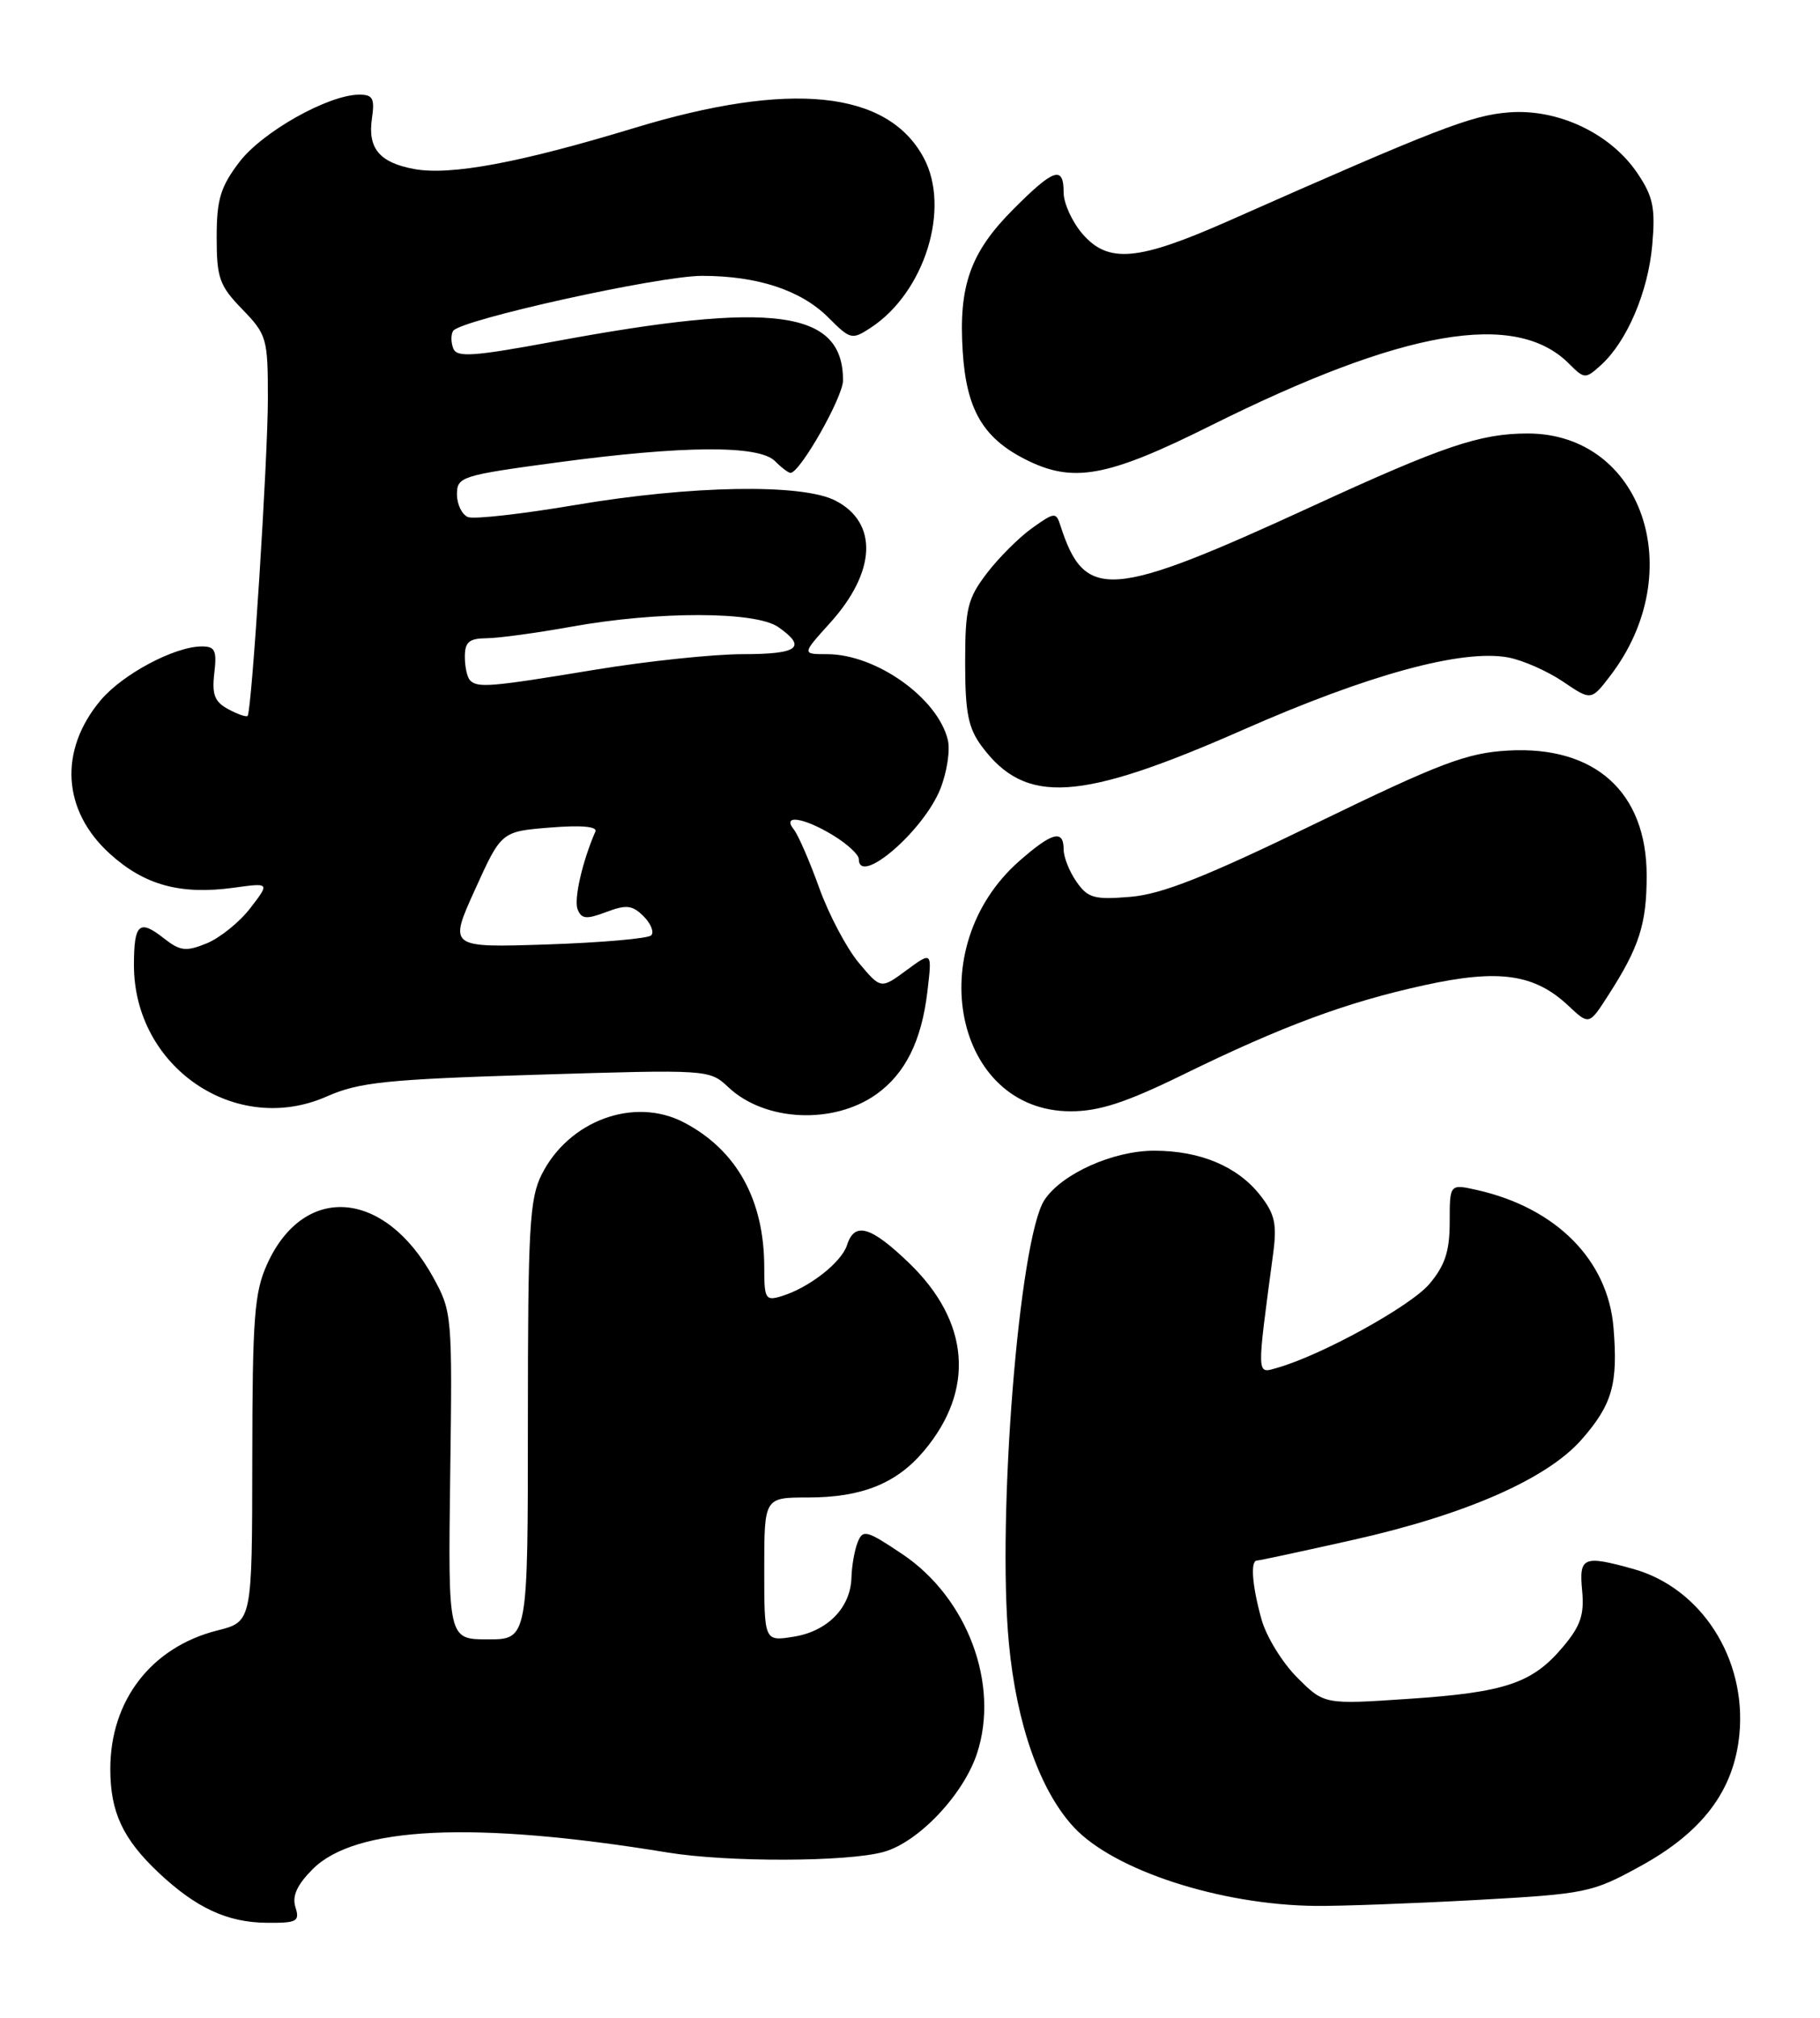 <?xml version="1.0" encoding="UTF-8" standalone="no"?>
<!DOCTYPE svg PUBLIC "-//W3C//DTD SVG 1.1//EN" "http://www.w3.org/Graphics/SVG/1.1/DTD/svg11.dtd" >
<svg xmlns="http://www.w3.org/2000/svg" xmlns:xlink="http://www.w3.org/1999/xlink" version="1.1" viewBox="0 0 231 256">
 <g >
 <path fill="currentColor"
d=" M 37.50 241.99 C 37.05 240.57 37.69 239.16 39.69 237.15 C 45.12 231.72 60.16 231.02 84.71 235.04 C 92.33 236.29 107.55 236.25 112.15 234.97 C 116.56 233.75 122.27 227.73 124.00 222.49 C 126.90 213.71 122.79 202.72 114.52 197.18 C 110.00 194.15 109.51 194.02 108.86 195.68 C 108.46 196.68 108.11 198.69 108.07 200.14 C 107.97 203.97 105.05 206.97 100.75 207.66 C 97.00 208.26 97.00 208.26 97.00 199.13 C 97.00 190.00 97.00 190.00 102.53 190.00 C 109.37 190.00 113.79 188.23 117.27 184.09 C 123.78 176.35 123.09 167.68 115.38 160.25 C 110.52 155.57 108.46 154.98 107.51 157.97 C 106.81 160.16 102.73 163.36 99.25 164.44 C 97.16 165.09 97.00 164.84 97.00 160.81 C 97.00 152.23 93.50 145.91 86.80 142.41 C 80.50 139.12 72.20 142.16 68.75 149.02 C 67.21 152.08 67.00 155.83 67.00 180.25 C 67.00 208.00 67.00 208.00 61.93 208.00 C 56.87 208.00 56.87 208.00 57.14 187.25 C 57.42 166.82 57.38 166.42 54.96 162.03 C 48.81 150.90 38.58 150.10 33.91 160.38 C 32.28 163.97 32.04 167.14 32.02 185.13 C 32.00 205.76 32.00 205.76 27.59 206.87 C 19.22 208.98 14.00 215.73 14.00 224.45 C 14.00 229.93 15.60 233.34 20.16 237.63 C 24.90 242.08 28.85 243.91 33.82 243.96 C 37.69 244.00 38.07 243.79 37.50 241.99 Z  M 187.16 241.08 C 201.32 240.30 202.05 240.15 208.16 236.80 C 216.11 232.45 220.08 227.17 220.77 220.05 C 221.69 210.44 215.92 201.46 207.28 199.06 C 200.95 197.30 200.40 197.54 200.81 201.82 C 201.10 204.86 200.61 206.31 198.38 208.95 C 194.50 213.57 191.06 214.73 178.76 215.55 C 168.07 216.27 168.07 216.27 164.64 212.84 C 162.75 210.95 160.71 207.63 160.11 205.45 C 158.92 201.18 158.68 198.00 159.54 198.00 C 159.83 198.00 165.32 196.82 171.74 195.38 C 186.02 192.18 196.36 187.64 200.74 182.65 C 204.64 178.20 205.38 175.60 204.79 168.44 C 204.08 159.87 197.52 153.26 187.48 150.99 C 184.00 150.21 184.00 150.21 184.00 155.03 C 184.00 158.75 183.41 160.55 181.43 162.90 C 179.05 165.72 167.75 171.95 162.10 173.55 C 159.46 174.30 159.48 174.88 161.60 159.00 C 162.09 155.28 161.80 154.01 159.93 151.63 C 157.05 147.98 152.32 146.00 146.49 146.00 C 141.27 146.00 134.75 148.93 132.56 152.26 C 129.36 157.16 126.53 192.39 128.05 208.48 C 129.02 218.79 132.01 227.23 136.31 231.85 C 141.40 237.31 154.89 241.70 167.00 241.82 C 170.03 241.85 179.10 241.52 187.16 241.08 Z  M 111.23 138.84 C 114.90 136.22 116.97 132.07 117.71 125.80 C 118.31 120.71 118.31 120.71 115.06 123.10 C 111.80 125.50 111.80 125.50 109.00 122.16 C 107.46 120.32 105.20 116.05 103.98 112.66 C 102.76 109.27 101.31 105.94 100.76 105.25 C 99.19 103.29 102.01 103.71 105.75 105.99 C 107.54 107.08 109.00 108.43 109.00 108.99 C 109.00 112.50 117.19 105.47 119.34 100.12 C 120.19 97.99 120.62 95.19 120.30 93.88 C 119.02 88.56 111.19 83.00 104.98 83.00 C 101.77 83.00 101.77 83.00 105.36 79.03 C 111.21 72.55 111.48 66.33 106.04 63.52 C 101.82 61.34 87.75 61.58 73.04 64.07 C 66.32 65.21 60.19 65.90 59.41 65.61 C 58.64 65.31 58.00 64.01 58.00 62.72 C 58.00 60.49 58.54 60.31 70.75 58.67 C 86.74 56.52 96.32 56.46 98.36 58.50 C 99.18 59.33 100.07 60.00 100.33 60.00 C 101.54 60.00 107.00 50.39 107.00 48.26 C 107.00 39.33 98.19 38.15 70.28 43.34 C 60.07 45.23 57.98 45.38 57.53 44.21 C 57.23 43.45 57.22 42.45 57.51 41.99 C 58.37 40.59 83.62 35.00 89.10 35.00 C 96.15 35.00 101.67 36.82 105.14 40.29 C 107.93 43.09 108.14 43.14 110.52 41.58 C 117.37 37.09 120.69 26.41 117.23 20.00 C 112.63 11.48 100.30 10.22 80.50 16.24 C 65.93 20.67 57.14 22.30 52.53 21.44 C 48.15 20.62 46.65 18.81 47.21 15.01 C 47.58 12.49 47.32 12.00 45.58 12.01 C 41.66 12.03 33.30 16.73 30.38 20.56 C 27.98 23.72 27.50 25.30 27.50 30.12 C 27.50 35.27 27.85 36.25 30.75 39.24 C 33.86 42.45 34.00 42.93 34.00 50.55 C 34.00 58.18 31.96 90.15 31.43 90.83 C 31.29 91.01 30.19 90.64 28.99 89.99 C 27.24 89.06 26.88 88.13 27.20 85.41 C 27.54 82.50 27.30 82.00 25.55 82.02 C 22.09 82.06 15.56 85.55 12.79 88.83 C 7.43 95.21 7.89 102.86 13.97 108.35 C 18.36 112.32 22.92 113.56 29.70 112.63 C 34.25 112.00 34.25 112.00 31.77 115.22 C 30.41 116.99 27.92 119.00 26.24 119.69 C 23.57 120.77 22.87 120.68 20.73 119.00 C 17.67 116.60 17.00 117.22 17.00 122.45 C 17.00 135.42 29.93 144.22 41.47 139.12 C 45.56 137.31 48.99 136.95 68.10 136.36 C 89.97 135.69 90.04 135.69 92.45 137.95 C 97.08 142.31 105.78 142.71 111.23 138.84 Z  M 150.07 136.39 C 162.73 130.19 170.86 127.17 180.79 125.00 C 190.27 122.92 194.78 123.57 199.09 127.63 C 201.69 130.07 201.69 130.07 204.12 126.29 C 208.06 120.17 209.00 117.25 209.00 111.10 C 209.00 100.51 202.45 94.60 191.41 95.23 C 186.16 95.53 182.83 96.79 167.01 104.47 C 153.03 111.26 147.46 113.46 143.48 113.79 C 138.89 114.17 138.08 113.95 136.64 111.89 C 135.74 110.61 135.00 108.76 135.00 107.78 C 135.00 105.20 133.55 105.58 129.38 109.24 C 116.88 120.22 121.14 141.00 135.90 141.00 C 139.51 141.00 142.89 139.90 150.07 136.39 Z  M 157.79 92.59 C 173.74 85.56 185.62 82.33 191.44 83.42 C 193.29 83.77 196.41 85.15 198.38 86.48 C 201.96 88.91 201.96 88.91 204.41 85.70 C 214.45 72.54 208.44 55.00 193.89 55.00 C 187.88 55.00 183.15 56.60 166.61 64.21 C 140.86 76.05 137.69 76.29 134.59 66.68 C 134.04 64.96 133.85 64.97 131.00 67.00 C 129.35 68.18 126.76 70.76 125.25 72.74 C 122.80 75.96 122.50 77.18 122.50 84.10 C 122.50 90.41 122.89 92.38 124.60 94.68 C 130.16 102.17 137.01 101.74 157.79 92.59 Z  M 153.71 53.98 C 178.14 41.81 192.35 39.35 199.13 46.13 C 201.10 48.10 201.22 48.11 203.19 46.33 C 206.49 43.35 209.19 37.03 209.71 31.07 C 210.12 26.38 209.82 24.94 207.84 22.00 C 204.43 16.93 197.76 13.77 191.50 14.26 C 186.75 14.63 182.34 16.34 156.00 28.00 C 144.41 33.13 140.66 33.47 137.37 29.65 C 136.07 28.13 135.00 25.79 135.00 24.44 C 135.00 20.98 133.78 21.37 128.66 26.50 C 123.17 31.99 121.65 36.23 122.19 44.59 C 122.65 51.91 124.74 55.53 130.07 58.25 C 136.16 61.36 140.48 60.58 153.71 53.98 Z  M 60.29 112.87 C 63.63 105.50 63.63 105.50 69.81 105.00 C 73.74 104.68 75.84 104.86 75.57 105.50 C 73.92 109.28 72.82 114.09 73.31 115.36 C 73.79 116.61 74.41 116.67 76.94 115.72 C 79.50 114.75 80.27 114.84 81.69 116.26 C 82.62 117.19 83.05 118.28 82.65 118.68 C 82.25 119.08 76.30 119.60 69.44 119.83 C 56.95 120.24 56.95 120.24 60.29 112.87 Z  M 59.67 86.33 C 59.30 85.97 59.00 84.62 59.00 83.33 C 59.00 81.46 59.54 81.00 61.75 80.98 C 63.26 80.97 68.10 80.31 72.50 79.52 C 83.49 77.53 95.91 77.55 98.78 79.56 C 102.47 82.14 101.34 83.00 94.25 83.00 C 90.54 83.00 82.10 83.89 75.50 84.98 C 62.23 87.17 60.64 87.30 59.67 86.33 Z "/>
</g>
</svg>